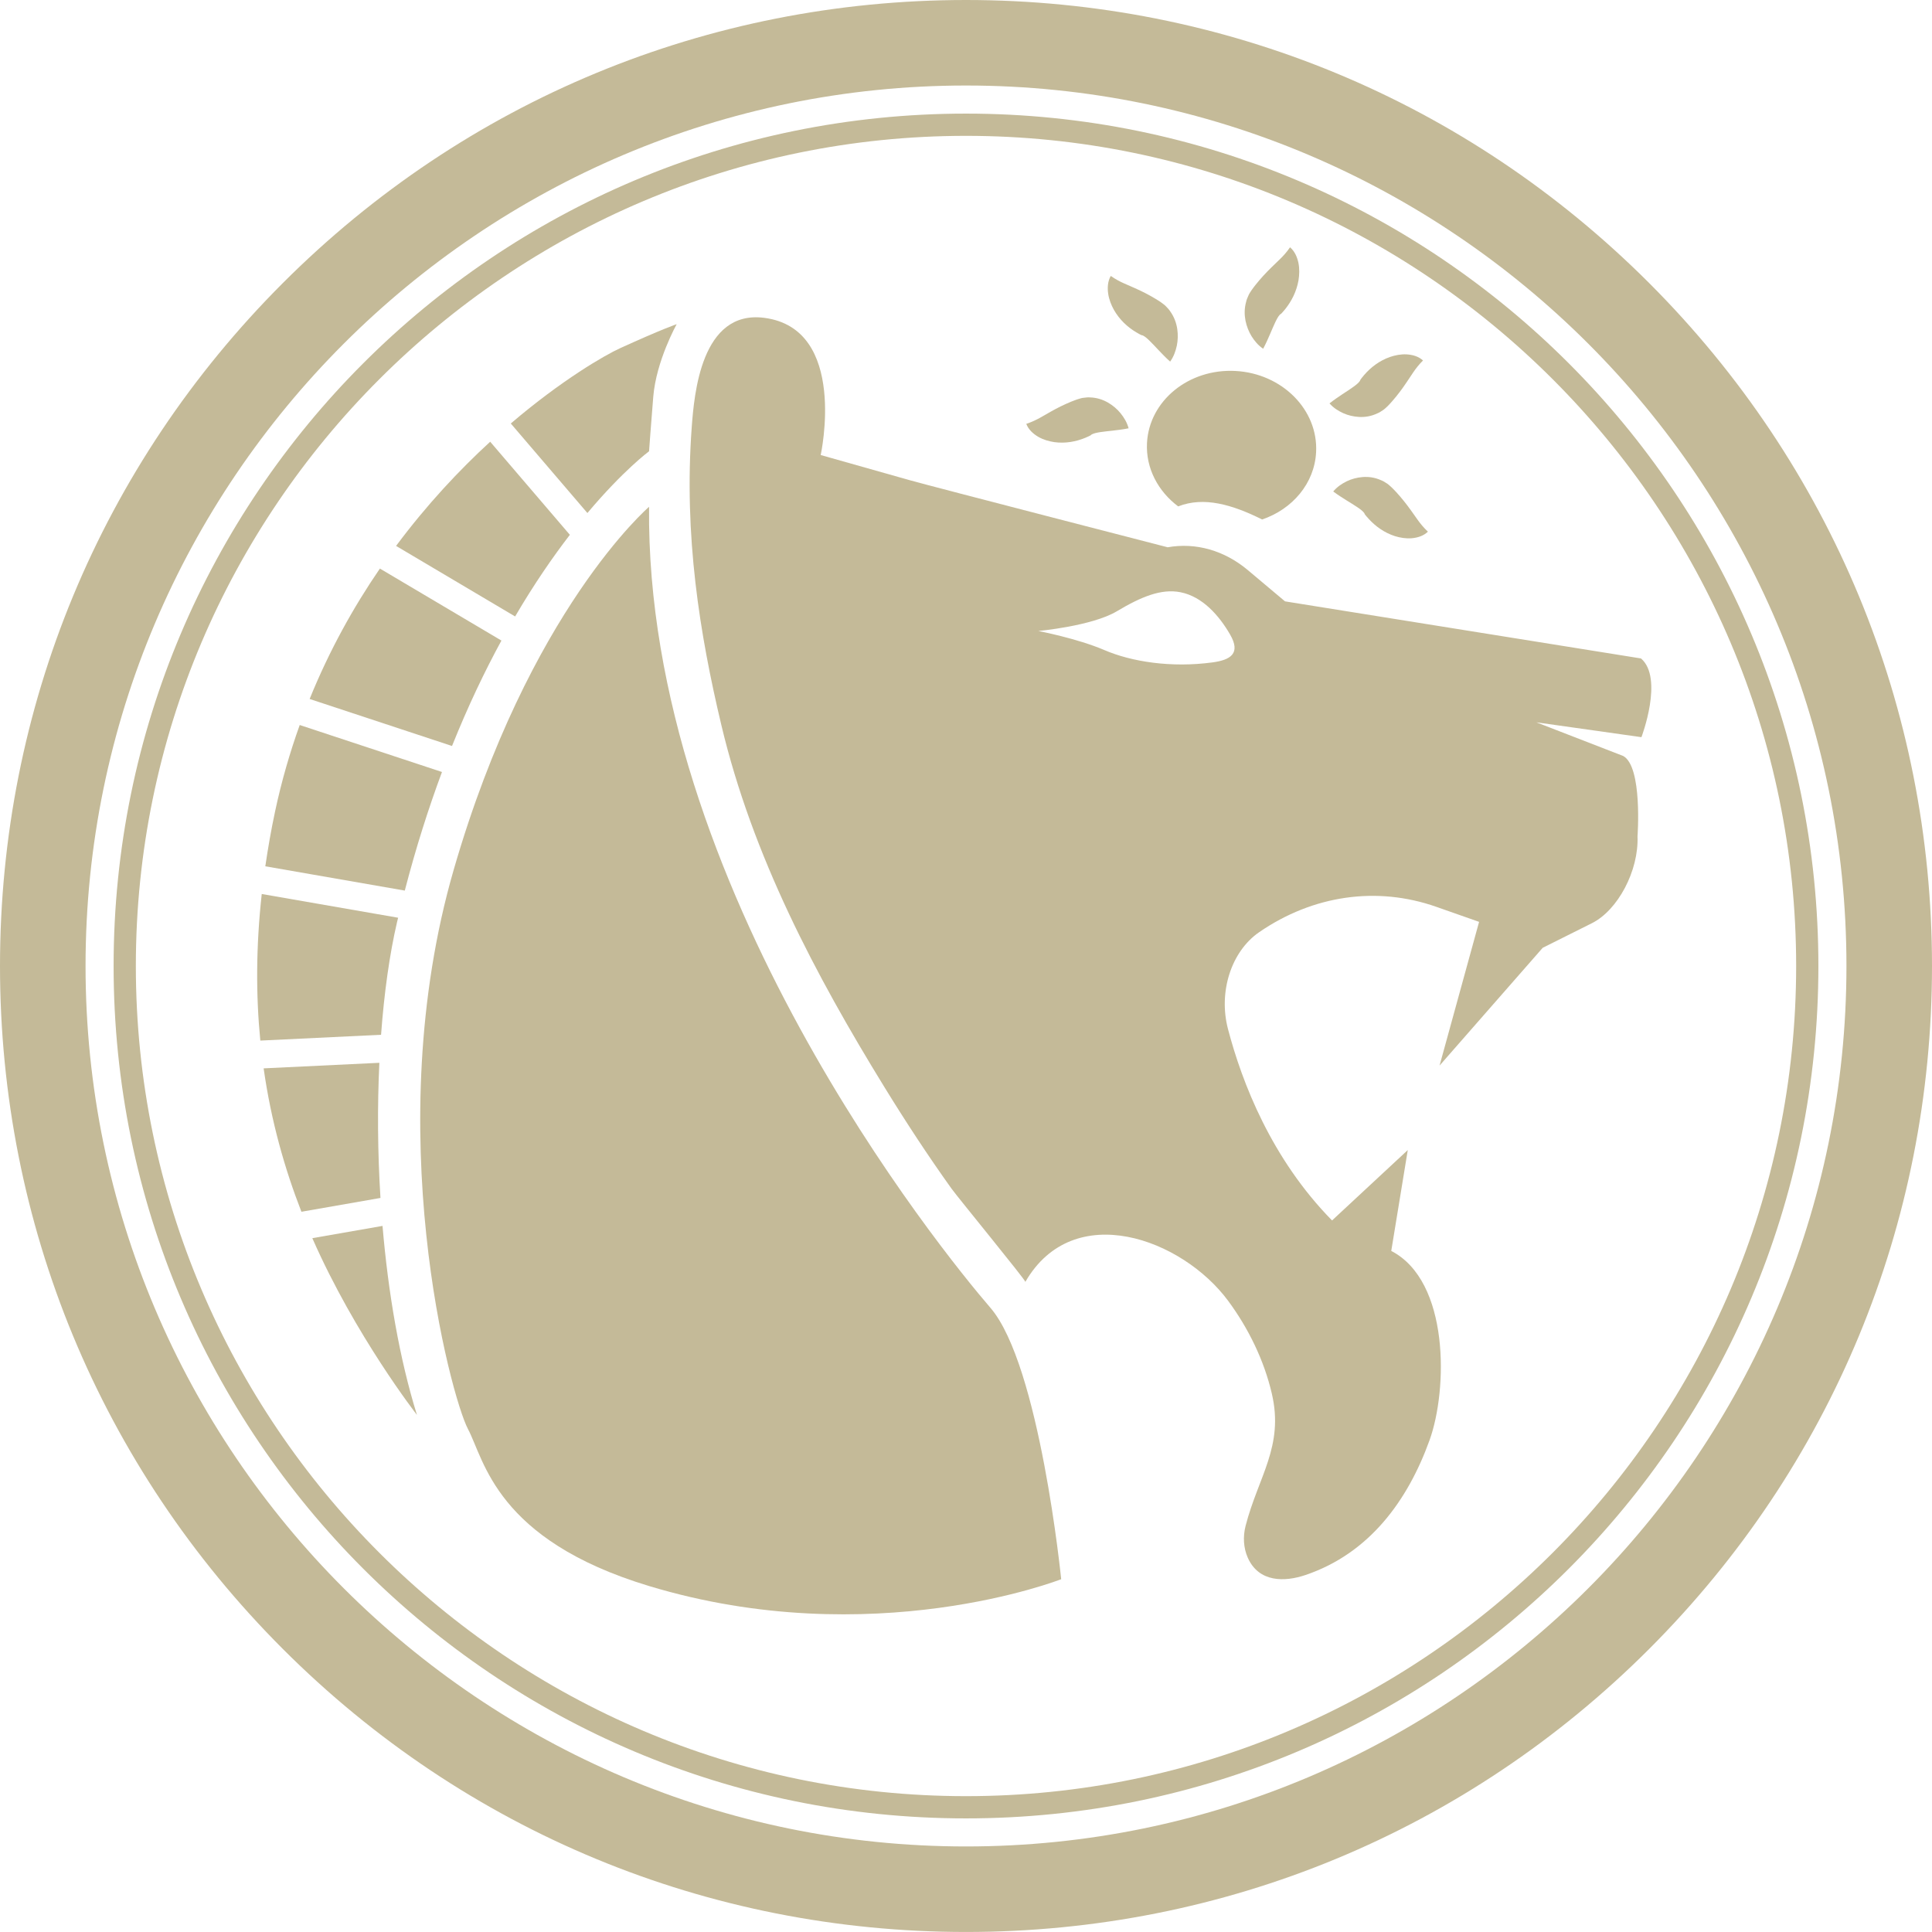 <?xml version="1.0" encoding="utf-8"?>
<!-- Generator: Adobe Illustrator 17.0.0, SVG Export Plug-In . SVG Version: 6.00 Build 0)  -->
<!DOCTYPE svg PUBLIC "-//W3C//DTD SVG 1.1//EN" "http://www.w3.org/Graphics/SVG/1.1/DTD/svg11.dtd">
<svg version="1.1" id="Layer_1" xmlns="http://www.w3.org/2000/svg" xmlns:xlink="http://www.w3.org/1999/xlink" x="0px" y="0px"
	 width="61.154px" height="61.153px" viewBox="0 0 61.154 61.153" enable-background="new 0 0 61.154 61.153" xml:space="preserve">
<g>
	<path fill="#C4BA98" d="M20.545,14.284c0,0,0.06-0.842,0.133-1.727c0.095-1.142,0.742-2.296,0.742-2.296s-0.459,0.153-1.786,0.758
		c-0.491,0.223-1.85,1.007-3.466,2.386l2.425,2.834C19.734,14.882,20.545,14.284,20.545,14.284"/>
	<path fill="#C4BA98" d="M35.26,9.81c0.177,0.31,0.428,0.543,0.706,0.709c0.035,0.021,0.07,0.041,0.106,0.06l0.054,0.027
		c0.013,0.006,0.006,0.004,0.009,0.005c0,0.001,0.001,0.001,0.002,0.001c0.004-0.001,0.009-0.005,0.019,0.001
		c0.009,0.005,0.019,0.002,0.032,0.013c0.052,0.025,0.129,0.089,0.212,0.173c0.085,0.082,0.176,0.182,0.279,0.291
		c0.105,0.11,0.215,0.227,0.36,0.356c0.114-0.16,0.172-0.328,0.21-0.5c0.036-0.172,0.041-0.348,0.015-0.532
		c-0.028-0.183-0.091-0.375-0.228-0.566c-0.029-0.047-0.077-0.094-0.118-0.139c-0.04-0.046-0.097-0.087-0.152-0.127l-0.041-0.03
		l-0.036-0.023L36.65,9.504c-0.026-0.016-0.053-0.032-0.078-0.048c-0.209-0.126-0.421-0.234-0.644-0.333
		c-0.114-0.049-0.228-0.098-0.353-0.155c-0.127-0.057-0.257-0.123-0.416-0.234c-0.098,0.172-0.108,0.374-0.082,0.56
		C35.104,9.481,35.174,9.654,35.26,9.81"/>
	<path fill="#C4BA98" d="M32.865,13.827c0.161,0.093,0.337,0.142,0.509,0.168c0.348,0.047,0.681-0.014,0.979-0.137
		c0.037-0.016,0.075-0.032,0.111-0.049l0.054-0.028c0.013-0.006,0.007-0.002,0.009-0.003c0.001-0.001,0.002-0.001,0.002-0.002
		c0.002-0.004,0.002-0.01,0.013-0.014c0.009-0.004,0.013-0.015,0.03-0.018c0.051-0.027,0.148-0.05,0.262-0.067
		c0.116-0.018,0.249-0.03,0.396-0.047c0.149-0.018,0.307-0.035,0.494-0.073c-0.052-0.191-0.146-0.341-0.255-0.477
		c-0.11-0.135-0.243-0.247-0.401-0.339c-0.157-0.089-0.344-0.156-0.575-0.162c-0.054-0.006-0.119,0.004-0.18,0.011
		c-0.06,0.003-0.126,0.024-0.19,0.044l-0.049,0.016l-0.04,0.015l-0.043,0.016c-0.028,0.011-0.056,0.023-0.085,0.033
		c-0.225,0.093-0.438,0.198-0.651,0.319c-0.107,0.062-0.215,0.124-0.335,0.191c-0.122,0.067-0.252,0.132-0.435,0.193
		C32.557,13.602,32.706,13.734,32.865,13.827"/>
	<path fill="#C4BA98" d="M15.872,20.276l-3.847-2.279c-0.831,1.211-1.598,2.585-2.224,4.128l4.507,1.488
		C14.81,22.362,15.34,21.251,15.872,20.276"/>
	<path fill="#C4BA98" d="M18.038,16.929l-2.522-2.947c-0.974,0.893-2.005,1.99-2.979,3.298l3.768,2.233
		C16.905,18.489,17.496,17.633,18.038,16.929"/>
	<path fill="#C4BA98" d="M36.306,14.023c-0.041,0.799,0.351,1.529,0.987,2.006c0.816-0.32,1.713-0.056,2.658,0.414
		c0.958-0.326,1.658-1.141,1.708-2.131c0.069-1.34-1.074-2.49-2.552-2.57C37.629,11.662,36.375,12.684,36.306,14.023"/>
	<path fill="#C4BA98" d="M43.025,13.198c0.18,0.008,0.376-0.018,0.585-0.119c0.051-0.019,0.105-0.058,0.156-0.091
		c0.052-0.031,0.102-0.08,0.152-0.127l0.036-0.037l0.029-0.031l0.032-0.034c0.02-0.024,0.04-0.047,0.061-0.069
		c0.162-0.186,0.306-0.378,0.444-0.584c0.069-0.105,0.139-0.21,0.217-0.325c0.08-0.116,0.168-0.233,0.306-0.371
		c-0.145-0.133-0.336-0.182-0.519-0.193c-0.185-0.01-0.363,0.027-0.529,0.083c-0.331,0.117-0.603,0.324-0.816,0.571
		c-0.027,0.031-0.053,0.062-0.078,0.095l-0.036,0.049c-0.009,0.012-0.005,0.005-0.007,0.008c-0.001,0-0.001,0.001-0.001,0.002
		c0,0.004,0.003,0.01-0.005,0.018c-0.007,0.008-0.006,0.019-0.019,0.031c-0.034,0.047-0.11,0.112-0.206,0.179
		c-0.095,0.07-0.209,0.141-0.334,0.224c-0.125,0.084-0.259,0.172-0.41,0.292c0.13,0.146,0.279,0.238,0.436,0.31
		C42.675,13.149,42.843,13.188,43.025,13.198"/>
	<path fill="#C4BA98" d="M44.656,16.148c-0.144-0.201-0.294-0.389-0.46-0.57c-0.022-0.022-0.042-0.045-0.063-0.067L44.1,15.478
		l-0.03-0.031l-0.037-0.035c-0.051-0.046-0.102-0.094-0.155-0.123c-0.052-0.032-0.107-0.069-0.159-0.087
		c-0.211-0.095-0.408-0.115-0.588-0.102c-0.181,0.015-0.347,0.06-0.503,0.134c-0.154,0.077-0.301,0.173-0.427,0.323
		c0.155,0.115,0.291,0.199,0.419,0.28c0.126,0.079,0.242,0.147,0.339,0.214c0.098,0.064,0.176,0.127,0.211,0.173
		c0.014,0.011,0.013,0.022,0.02,0.03c0.008,0.008,0.005,0.014,0.006,0.018c0,0.001,0,0.002,0.001,0.002
		c0.002,0.002-0.003-0.004,0.006,0.008l0.038,0.048c0.026,0.031,0.053,0.062,0.081,0.092c0.22,0.241,0.497,0.44,0.831,0.548
		c0.167,0.051,0.347,0.082,0.531,0.067c0.183-0.016,0.372-0.071,0.514-0.208c-0.142-0.134-0.233-0.249-0.316-0.363
		C44.8,16.354,44.728,16.251,44.656,16.148"/>
	<path fill="#C4BA98" d="M13.99,24.436l-4.503-1.487c-0.309,0.862-0.574,1.771-0.779,2.732c-0.127,0.595-0.227,1.174-0.31,1.74
		l4.415,0.769C13.167,26.824,13.566,25.577,13.99,24.436"/>
	<path fill="#C4BA98" d="M39.617,10.645c0.094,0.148,0.205,0.285,0.366,0.394c0.092-0.172,0.156-0.321,0.217-0.461
		c0.061-0.139,0.112-0.266,0.164-0.373c0.05-0.107,0.101-0.195,0.141-0.237c0.009-0.015,0.02-0.015,0.026-0.023
		c0.007-0.01,0.013-0.008,0.017-0.008c0.001-0.001,0.002-0.001,0.002-0.002c0.002-0.002-0.003,0.003,0.007-0.008l0.041-0.045
		c0.028-0.03,0.054-0.061,0.08-0.093c0.204-0.254,0.362-0.562,0.424-0.916C41.13,8.697,41.137,8.51,41.1,8.324
		c-0.039-0.184-0.116-0.369-0.266-0.496c-0.111,0.161-0.211,0.268-0.311,0.367c-0.098,0.098-0.189,0.184-0.279,0.27
		c-0.176,0.172-0.339,0.348-0.493,0.541c-0.018,0.024-0.038,0.048-0.057,0.072l-0.027,0.038l-0.026,0.035l-0.03,0.042
		c-0.038,0.057-0.077,0.115-0.099,0.173c-0.024,0.057-0.053,0.118-0.064,0.172c-0.065,0.228-0.059,0.431-0.024,0.612
		C39.462,10.332,39.526,10.496,39.617,10.645"/>
	<path fill="#C4BA98" d="M20.545,16.042c0,0-3.809,3.269-6.185,11.492c-2.377,8.222-0.085,16.683,0.453,17.7
		c0.52,0.982,0.881,3.503,5.732,4.969c7.065,2.135,13.045-0.216,13.045-0.216s-0.679-6.779-2.24-8.591
		C29.788,39.585,20.424,28.045,20.545,16.042"/>
	<path fill="#C4BA98" d="M38.38,20.967c-1.306,0.176-2.56-0.019-3.422-0.39c-0.863-0.37-2.091-0.604-2.091-0.604
		s1.699-0.156,2.482-0.623c0.784-0.468,1.411-0.721,2.012-0.605c0.703,0.137,1.231,0.742,1.578,1.344
		C39.28,20.681,38.955,20.89,38.38,20.967 M39.499,18.047c-0.742-0.624-1.648-0.882-2.539-0.724c0,0-7.412-1.911-8.163-2.123
		l-2.819-0.797c0,0,0.879-4.002-1.791-4.343c-1.99-0.254-2.214,2.408-2.292,3.47c-0.251,3.422,0.251,6.53,0.937,9.416
		c0.986,4.149,2.978,7.913,5.168,11.473c0.673,1.094,1.376,2.167,2.12,3.207c0.189,0.264,2.358,2.91,2.336,2.949
		c1.522-2.635,4.964-1.368,6.42,0.602c0.639,0.865,1.136,1.879,1.382,2.937c0.389,1.668-0.43,2.626-0.831,4.185
		c-0.086,0.335-0.07,0.696,0.071,1.011c0.352,0.786,1.171,0.765,1.823,0.545c2.036-0.688,3.245-2.373,3.928-4.265
		c0.579-1.603,0.639-5.04-1.211-5.994l0.523-3.193l-2.397,2.228c-1.919-1.953-2.849-4.363-3.294-6.059
		c-0.309-1.179,0.105-2.457,0.985-3.064c1.708-1.175,3.729-1.465,5.612-0.803l1.351,0.475l-1.251,4.549l3.265-3.728l1.558-0.779
		c0.822-0.412,1.484-1.66,1.443-2.748c0,0,0.165-2.214-0.456-2.546l-2.746-1.064l3.326,0.47c0,0,0.713-1.87-0.014-2.492
		l-11.268-1.807L39.499,18.047z"/>
	<path fill="#C4BA98" d="M12.008,33.641l-3.663,0.176C8.583,35.496,9.013,37,9.541,38.356l2.502-0.437
		C11.952,36.462,11.943,35.007,12.008,33.641"/>
	<path fill="#C4BA98" d="M9.886,39.192c1.36,3.094,3.312,5.595,3.312,5.595c-0.554-1.779-0.91-3.863-1.09-5.983L9.886,39.192z"/>
	<path fill="#C4BA98" d="M12.569,29.182c0.01-0.045,0.022-0.088,0.033-0.133l-4.317-0.751c-0.184,1.671-0.185,3.216-0.045,4.64
		l3.822-0.184C12.16,31.425,12.331,30.203,12.569,29.182"/>
	<path fill="#C4BA98" d="M30.577,58.446c-15.367,0-27.869-12.502-27.869-27.869S15.21,2.707,30.577,2.707
		s27.869,12.503,27.869,27.87S45.944,58.446,30.577,58.446 M30.577,0C22.41,0,14.731,3.181,8.956,8.956
		C3.181,14.731,0,22.409,0,30.577c0,8.167,3.181,15.846,8.956,21.621c5.775,5.775,13.454,8.955,21.621,8.955
		c8.167,0,15.846-3.18,21.621-8.955c5.775-5.775,8.956-13.454,8.956-21.621c0-8.168-3.181-15.846-8.956-21.621
		C46.423,3.181,38.744,0,30.577,0"/>
	<path fill="#C4BA98" d="M30.577,3.596c-14.901,0-26.981,12.08-26.981,26.981c0,14.902,12.08,26.981,26.981,26.981
		c14.901,0,26.981-12.079,26.981-26.981C57.558,15.676,45.478,3.596,30.577,3.596 M30.577,4.3c14.489,0,26.277,11.788,26.277,26.277
		S45.066,56.854,30.577,56.854C16.088,56.854,4.3,45.066,4.3,30.577S16.088,4.3,30.577,4.3"/>
</g>
</svg>
